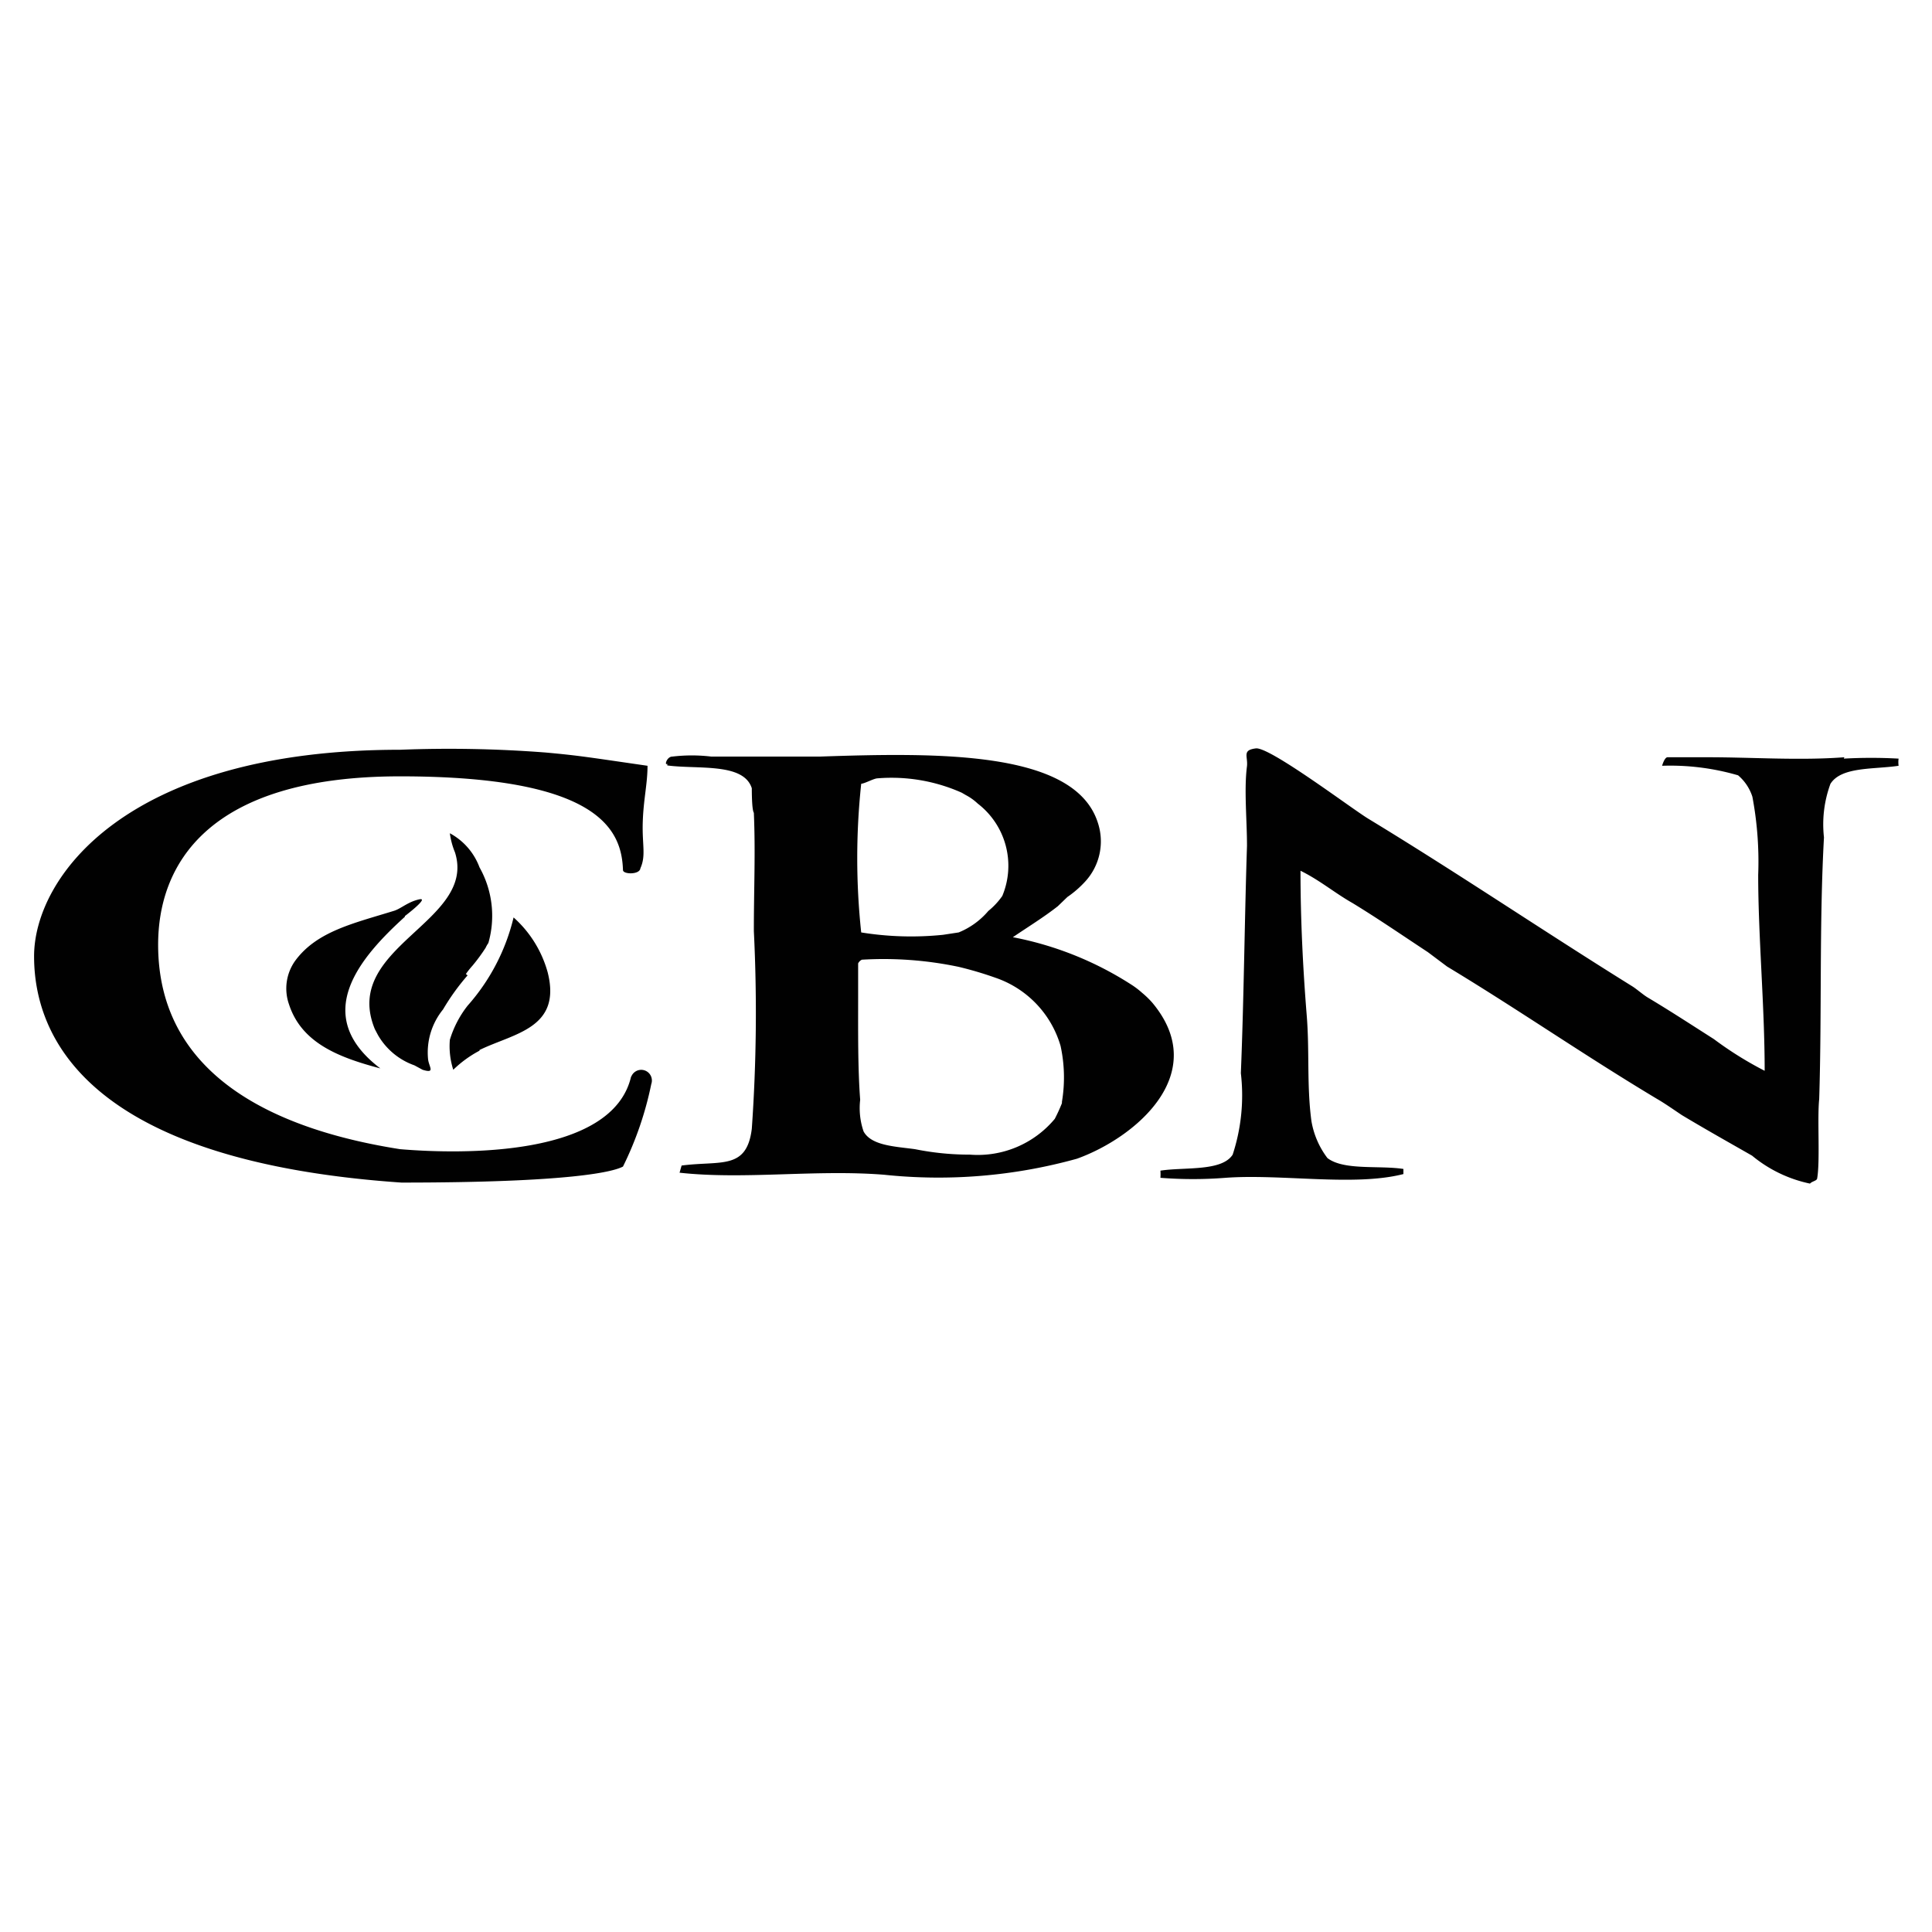 <svg id="Слой_1" data-name="Слой 1" xmlns="http://www.w3.org/2000/svg" viewBox="0 0 56.69 56.69"><defs><style>.cls-1{fill:#010101;}</style></defs><g id="CBN"><g id="g4"><path id="path2" class="cls-1" d="M13.67,28.58a2.51,2.51,0,0,1,.19-.24,5.17,5.17,0,0,0,.39-.53.87.87,0,0,1,.08-.14,2.9,2.9,0,0,0-.26-2.22,1.88,1.88,0,0,0-.87-1,2.23,2.23,0,0,0,.15.56C14,27.06,10,27.78,11,30.2l.09.17a2,2,0,0,0,1.07.89l.24.13c.39.12.18-.09.16-.32A2,2,0,0,1,13,29.62a6.65,6.65,0,0,1,.72-1Zm4.85,3c-.54,2.38-5,2.29-6.78,2.14-3.38-.53-7.1-2-7.1-6,0-2.31,1.41-4.94,7.1-4.94,5.89,0,6.5,1.6,6.54,2.75,0,.13.49.14.51-.05.17-.38.05-.68.07-1.35S19,23,19,22.47c-1.73-.25-2-.3-3-.39A36.79,36.79,0,0,0,11.74,22C3.68,22,1,25.76,1,28.06s1.48,6,10.78,6.64c5,0,6.22-.32,6.5-.47a9.93,9.93,0,0,0,.83-2.42A.3.3,0,0,0,18.52,31.6Zm-6.64-4.7s.74-.56.42-.49-.52.26-.72.33c-1.19.37-2.27.6-2.91,1.46a1.4,1.4,0,0,0-.19,1.29c.37,1.14,1.47,1.56,2.68,1.88C9.09,29.78,10.58,28.08,11.88,26.9Zm2.19,3.93c1-.49,2.42-.63,2-2.28a3.35,3.35,0,0,0-1-1.61,6,6,0,0,1-1.35,2.59,3.06,3.06,0,0,0-.52,1,2.27,2.27,0,0,0,.1.88A3.34,3.34,0,0,1,14.07,30.83Zm40.05-8.59c-1.32.1-2.68,0-4,0-.35,0-.77,0-1.19,0-.09,0-.16.25-.16.25a7.1,7.1,0,0,1,2.23.28,1.37,1.37,0,0,1,.42.63,10.27,10.27,0,0,1,.17,2.29c0,1.83.19,3.84.19,5.75a10.45,10.45,0,0,1-1.49-.93c-.66-.42-1.27-.82-1.94-1.22-.12-.07-.33-.25-.44-.32-2.7-1.68-5.1-3.31-7.75-4.92-.47-.28-2.9-2.12-3.31-2.07s-.23.23-.26.52c-.09.69,0,1.56,0,2.34-.07,2.12-.09,4.45-.18,6.67a5.59,5.59,0,0,1-.24,2.39c-.32.5-1.41.36-2.12.47a1.46,1.46,0,0,1,0,.21,12.18,12.18,0,0,0,1.91,0c1.64-.12,3.78.26,5.22-.11V34.3c-.72-.11-1.75.05-2.23-.32a2.48,2.48,0,0,1-.47-1.09c-.14-1.05-.05-2.06-.14-3.13-.11-1.37-.18-2.81-.18-4.21.57.28,1,.65,1.53.95.77.47,1.45.94,2.21,1.44l.56.42c2.12,1.28,4,2.59,6.17,3.89.21.12.51.33.72.47.7.42,1.36.79,2.06,1.19a3.92,3.92,0,0,0,1.7.82c.06-.07.2-.08.21-.15.09-.51,0-1.76.06-2.33.08-2.53,0-5.14.14-7.68A3.44,3.44,0,0,1,53.71,23c.32-.51,1.27-.42,2-.53a.78.78,0,0,1,0-.21,14.42,14.42,0,0,0-1.61,0ZM33.81,29.42a2.65,2.65,0,0,0-.3-.29,2.47,2.47,0,0,0-.27-.21,9.83,9.83,0,0,0-3.52-1.42c.44-.3.9-.58,1.32-.91l.28-.27a3,3,0,0,0,.51-.44,1.74,1.74,0,0,0,.38-1.75c-.68-2.1-4.64-2.05-8.15-1.93-1.12,0-2.07,0-3.19,0a4.83,4.83,0,0,0-1.14,0c-.17,0-.24.28-.15.21v.05c.89.12,2.24-.09,2.48.67,0,.09,0,.63.06.72.05,1.19,0,2.2,0,3.47a48.63,48.63,0,0,1-.06,5.8c-.15,1.22-.91.93-2.06,1.08l-.06.21c1.9.21,4-.1,6,.06A15.2,15.2,0,0,0,31.6,34C33.3,33.39,35.56,31.51,33.81,29.42ZM25.25,23c.11,0,.35-.14.48-.16a5.06,5.06,0,0,1,2.49.42l.12.07a1.57,1.57,0,0,1,.35.25,2.3,2.3,0,0,1,.72,2.71,2.14,2.14,0,0,1-.41.44,2.25,2.25,0,0,1-.87.63l-.46.07a9.18,9.18,0,0,1-2.4-.07,20.51,20.51,0,0,1,0-4.36Zm5.91,9.37a4.9,4.9,0,0,1-.21.46,2.94,2.94,0,0,1-2.49,1.05,8.06,8.06,0,0,1-1.61-.16c-.58-.08-1.28-.1-1.51-.52a2.1,2.1,0,0,1-.1-.93c-.07-.91-.06-2-.06-3,0-.3,0-.7,0-1a.23.23,0,0,1,.11-.11,10.7,10.7,0,0,1,2.84.21,10.54,10.54,0,0,1,1.08.32,3,3,0,0,1,1.91,2A4.34,4.34,0,0,1,31.16,32.33Z"/></g></g></svg>